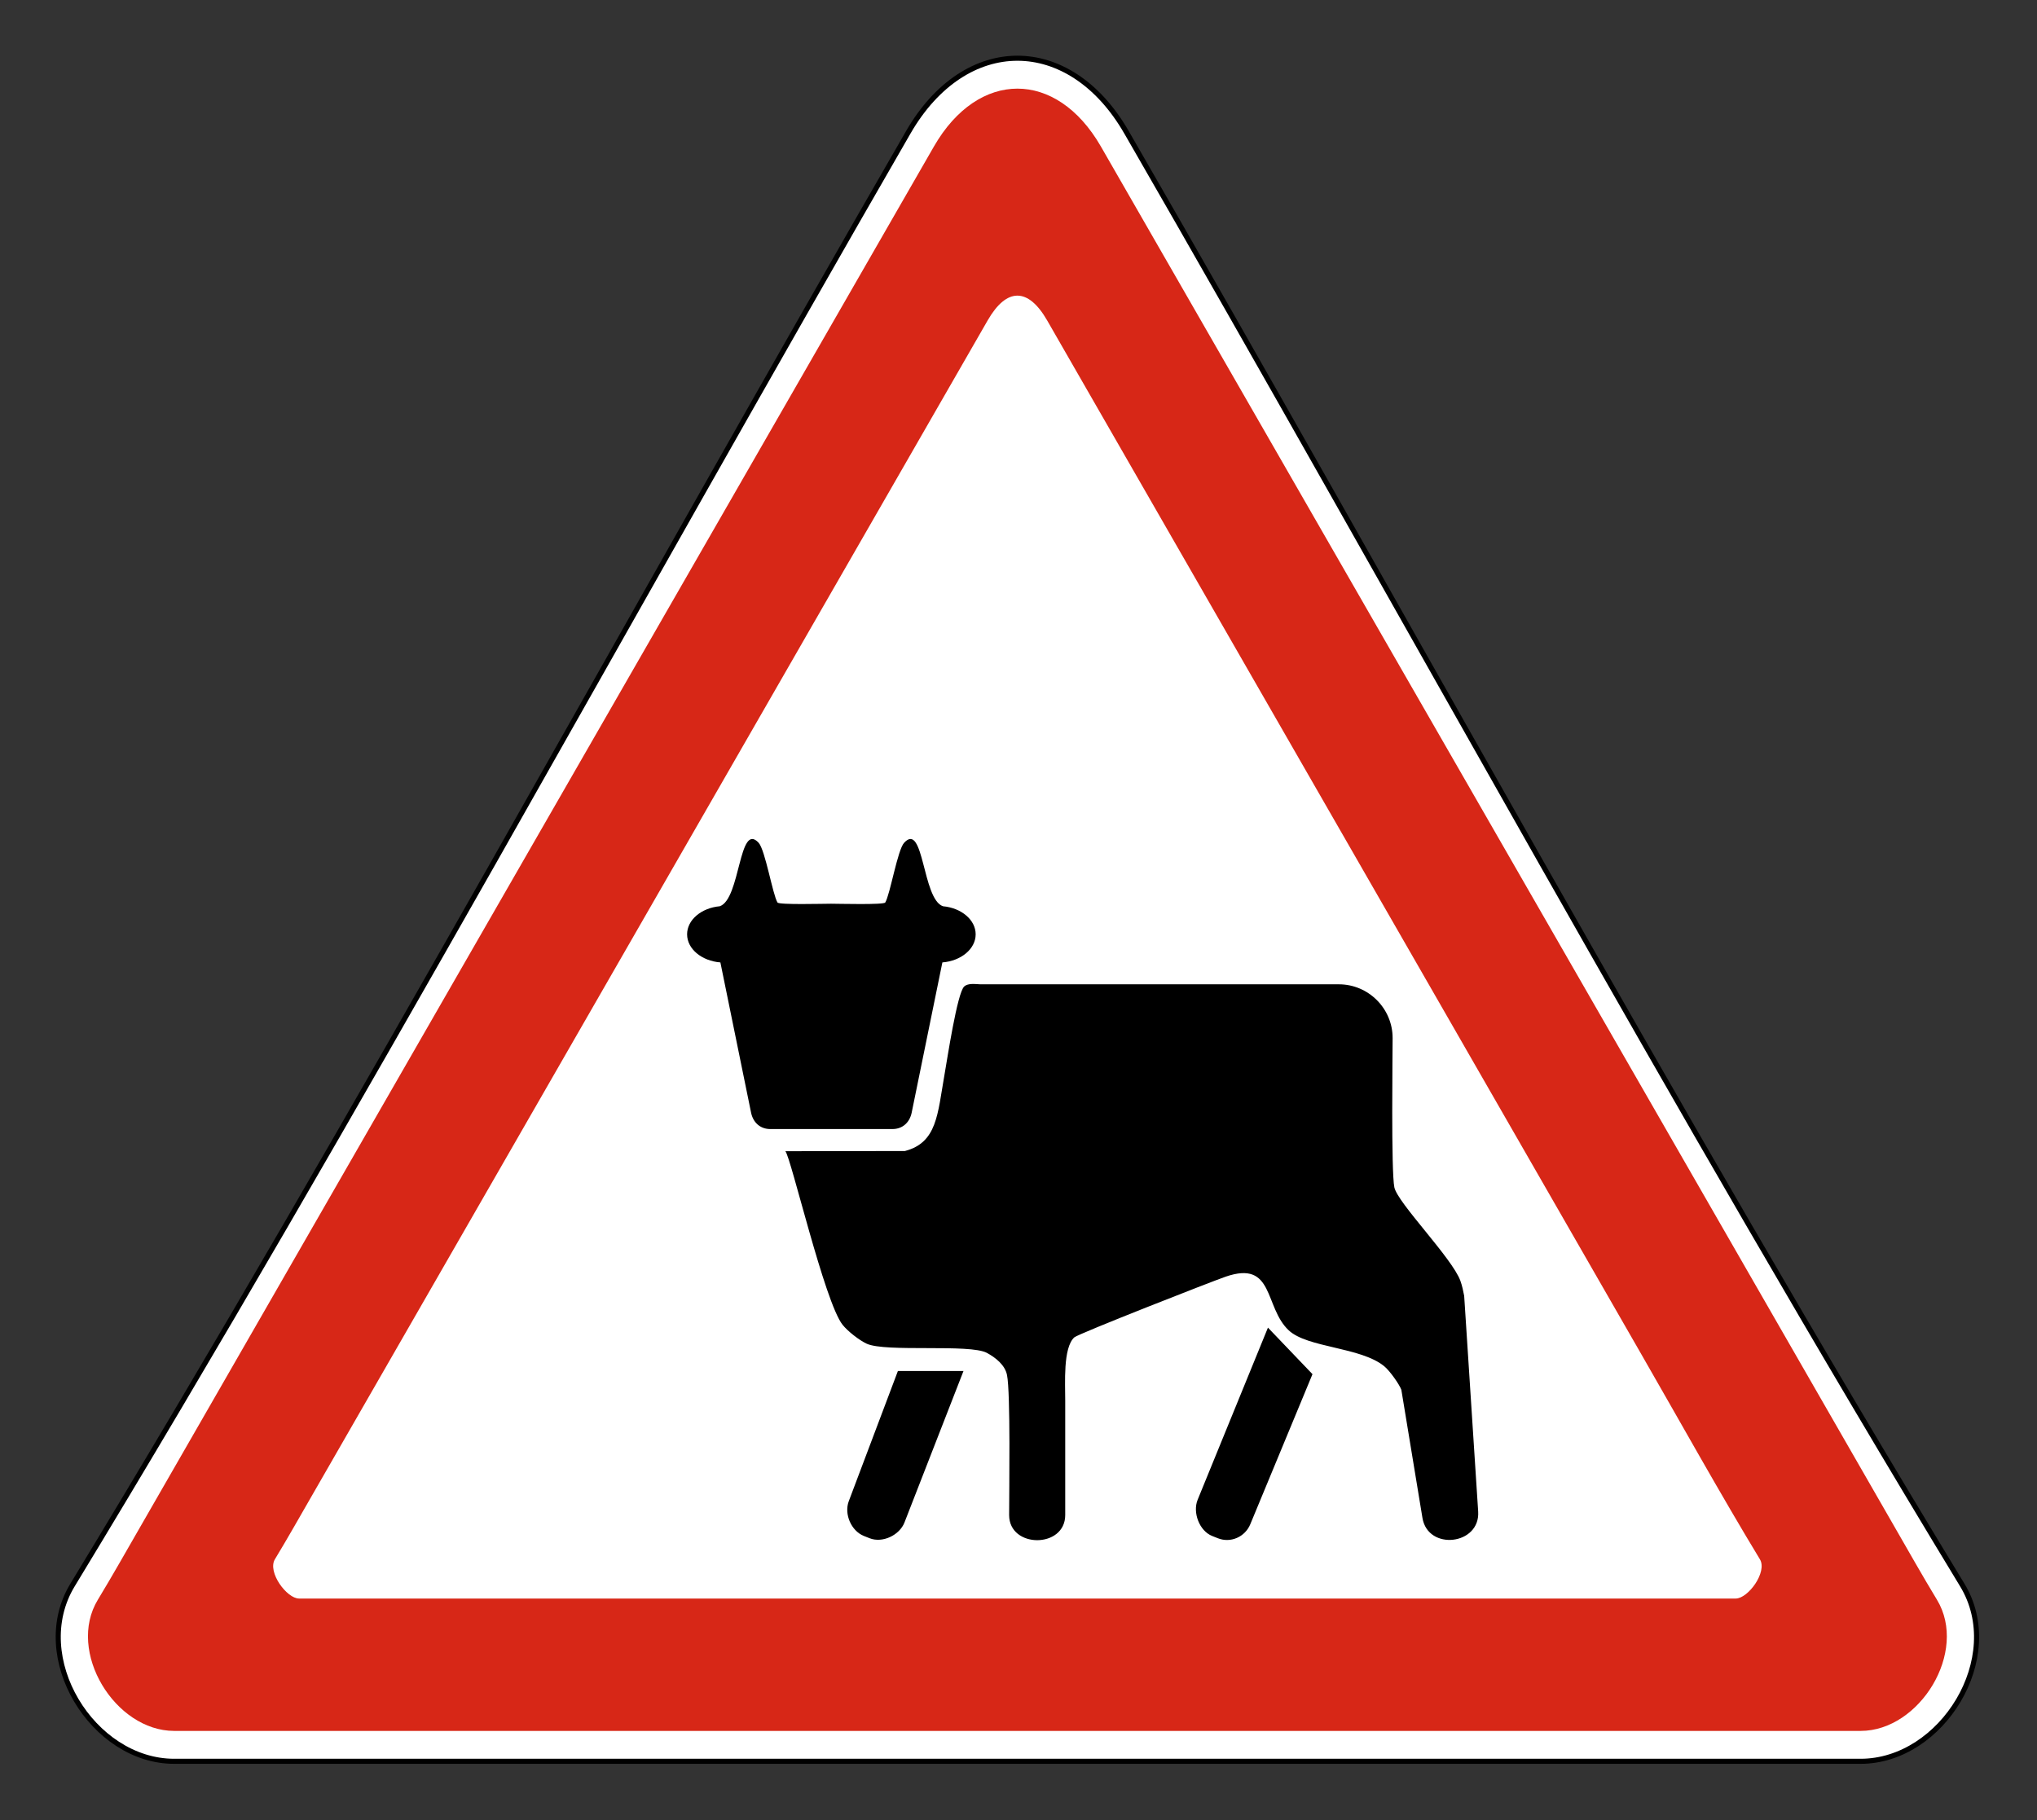 <svg clip-rule="evenodd" fill-rule="evenodd" stroke-miterlimit="22.926" viewBox="0 0 301 269" xmlns="http://www.w3.org/2000/svg"><rect x="0" y="0" width="301" height="269" fill="#333333" stroke="none"/><path d="m166.454 19.539c41.011 71.093 80.972 144.664 123.505 214.71 6.493 10.694-2.981 26.049-15.017 26.049h-249.209c-12.036 0-21.509-15.355-15.018-26.049 42.529-70.061 82.484-143.613 123.506-214.71 8.411-14.576 23.824-14.58 32.233 0" fill="#fff"/><path d="m166.454 19.539c41.011 71.093 80.972 144.664 123.505 214.71 6.493 10.694-2.981 26.049-15.017 26.049h-249.209c-12.036 0-21.509-15.355-15.018-26.049 42.529-70.061 82.484-143.613 123.506-214.71 8.411-14.576 23.824-14.58 32.233 0z" fill="none" stroke="#000" stroke-width=".75"/><path d="m143.769 236.245h112.71c1.832 0 4.714-3.926 3.573-5.806-5.746-9.465-12.065-20.826-17.645-30.517l-87.683-152.586c-2.803-4.859-5.968-4.86-8.772 0l-99.757 173.524c-1.841 3.186-3.662 6.435-5.571 9.578-1.142 1.881 1.741 5.807 3.572 5.807zm-5.751-214.624-117.106 203.705c-2.141 3.702-4.231 7.435-6.45 11.09-4.661 7.679 2.54 19.391 11.271 19.391h249.209c8.733 0 15.933-11.712 11.271-19.391-2.219-3.655-4.309-7.387-6.449-11.09l-117.107-203.705c-6.555-11.365-18.083-11.362-24.639 0" fill="#d72717"/><path d="m133.598 124.554c2.94-3.203 2.673 8.321 5.741 9.378 2.721.249 4.831 2.011 4.831 4.147 0 2.16-2.155 3.936-4.919 4.155l-4.535 22.2c-.284 1.391-1.286 2.427-2.857 2.427h-18.018c-1.572 0-2.574-1.036-2.858-2.427l-4.534-22.2c-2.764-.219-4.919-1.995-4.919-4.155 0-2.136 2.109-3.898 4.831-4.147 3.068-1.057 2.8-12.581 5.74-9.378.976 1.063 2.069 7.649 2.787 8.825.221.363 6.768.18 7.911.18 1.033 0 7.79.184 8.012-.18.718-1.176 1.811-7.762 2.787-8.825m-.918 78.063h9.692l-8.722 22.388c-.736 1.889-3.256 3.077-5.14 2.331l-.853-.339c-1.883-.747-2.952-3.243-2.237-5.139zm61.261.468-9.192 22.183c-.774 1.872-2.9 2.814-4.783 2.068l-.853-.339c-1.883-.747-2.909-3.469-2.143-5.345l10.391-25.445zm3.904-57.615c4.365 0 7.937 3.571 7.937 7.938 0 2.134-.232 19.715.256 22.067.477 2.299 8.532 10.445 9.753 13.801.278.763.422 1.503.566 2.242l2.067 31.869c.321 4.952-7.428 5.84-8.234.939l-3.117-18.93c-.269-.758-1.677-2.788-2.537-3.489-3.495-2.852-11.343-2.698-14.113-5.307-3.657-3.445-2.085-10.42-9.325-7.919-2.023.699-21.777 8.433-22.356 8.969-1.681 1.556-1.33 6.787-1.337 9.356v16.903c0 4.949-8.288 4.949-8.288 0 0-3.481.22-18.085-.314-20.701-.307-1.501-1.703-2.575-2.963-3.263-2.513-1.372-14.974-.065-17.776-1.363-1.093-.507-2.801-1.84-3.562-2.8-2.662-3.36-7.624-24.763-8.453-25.649l17.665-.026c4.768-1.241 4.824-5.461 5.838-11.206.446-2.532 1.894-12.139 2.919-13.101.582-.547 1.689-.35 2.411-.33zm-81.796 24.663c-.058-.003-.023-.024 0 0"/></svg>